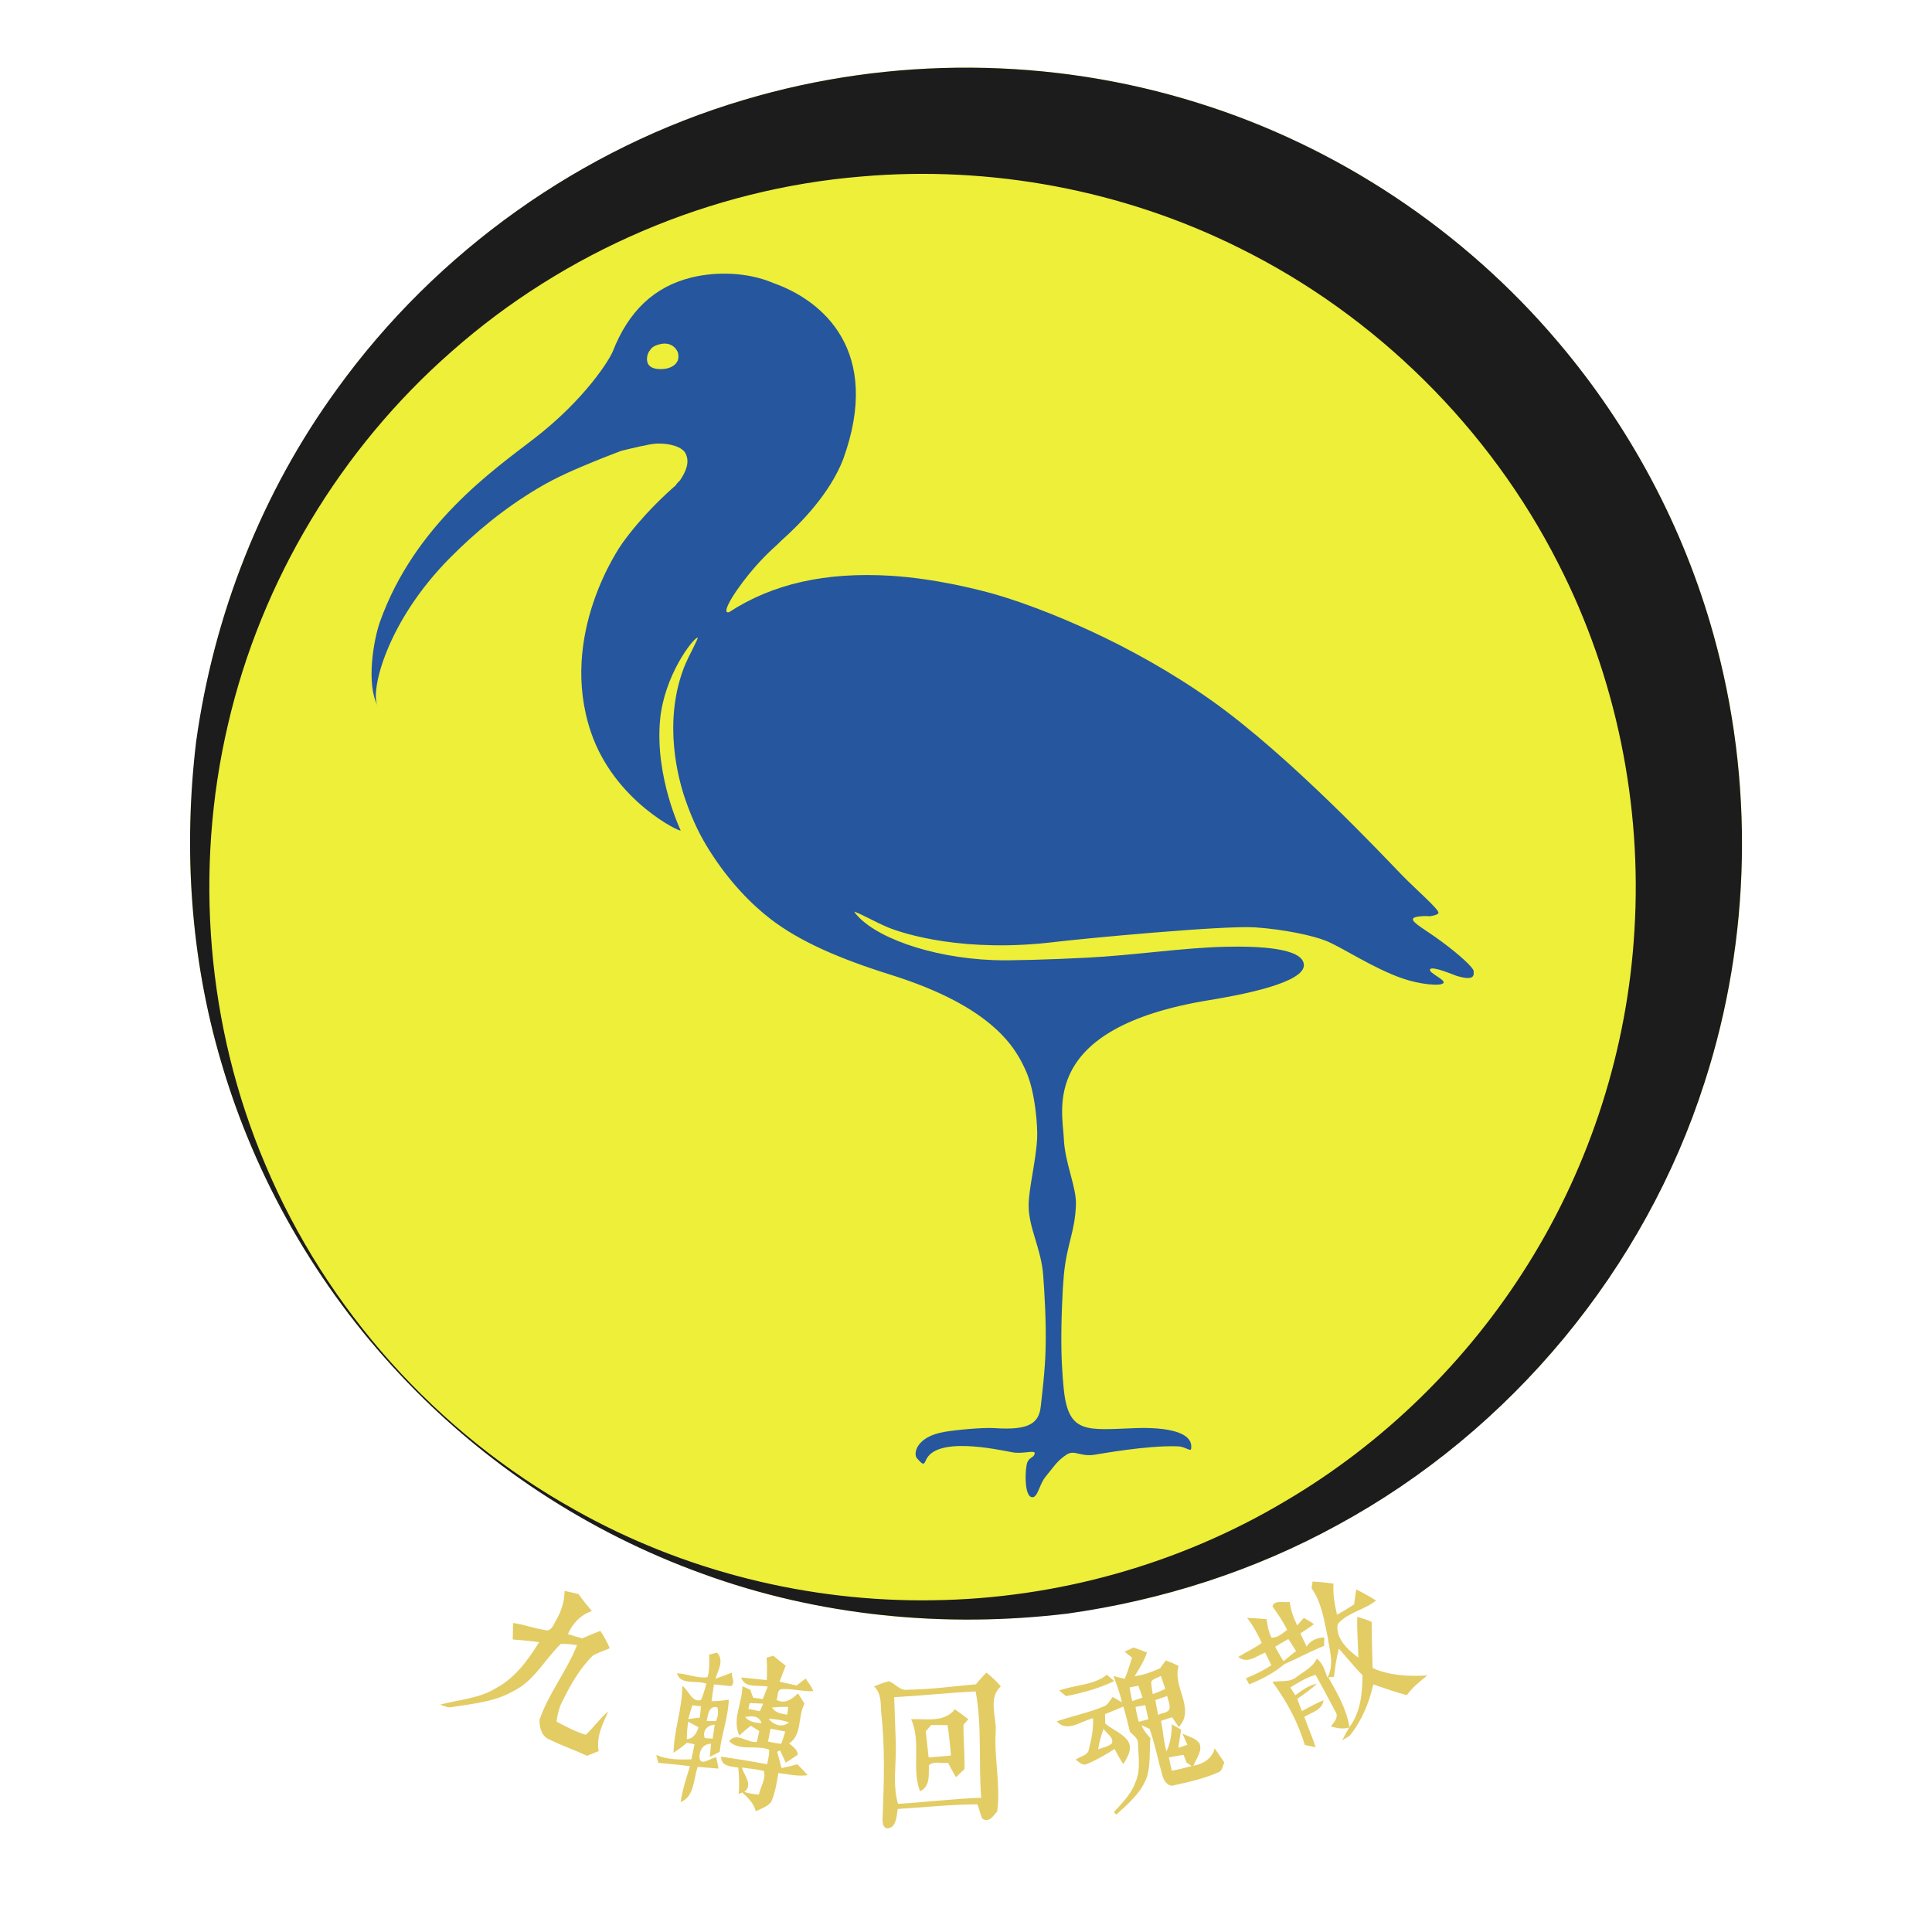 <svg viewBox="0 0 600 600" xmlns="http://www.w3.org/2000/svg" xmlns:serif="http://www.serif.com/" fill-rule="evenodd" clip-rule="evenodd"><g serif:id="#e3cc64ff"><path d="M540.999 261.995c0-133.003-107.981-240.984-240.984-240.984-133.002 0-240.983 107.981-240.983 240.984 0 133.002 107.981 240.984 240.983 240.984 133.003 0 240.984-107.982 240.984-240.984z" fill="#edef39"/><path d="M407.61 491.16c2.18.12 4.36.33 6.53.66-.24 3.25.36 6.46 1.07 9.62 1.84-.94 3.59-2.06 5.32-3.19.21-1.55.42-3.11.65-4.64 2.1 1.04 4.15 2.18 6.15 3.43-3.6 3-8.84 3.7-11.9 7.35-.72 4.44 3.14 7.98 6.42 10.38-.08-4.22-.48-8.43-.34-12.64 1.5.47 3.06.86 4.48 1.58-.03 4.77.19 9.54.28 14.32 5.31 2.37 11.28 2.63 17.01 2.29-2.33 1.83-4.62 3.73-6.39 6.13-3.54-.91-6.94-2.21-10.4-3.33-1.31 5.78-3.61 11.36-7.39 15.98l-2.25 1.35c.67-1.35 1.39-2.68 2.15-3.98-1.94.63-3.86.22-5.72-.33 1.12-1.32 2.65-3 1.35-4.76-1.99-3.76-3.98-7.53-6.06-11.23-2.83.77-5.35 2.39-7.84 3.89.49.82 1 1.63 1.54 2.44 2.05-1.51 4.14-3.09 6.7-3.58-1.85 1.79-4 3.22-6.1 4.71.46 1.26.94 2.52 1.44 3.78 2.21-1.2 4.42-2.41 6.75-3.37-.41 3.05-3.75 3.79-5.99 5.16 1.12 3.16 2.48 6.24 3.52 9.45l-3.37-.71c-2.13-7.09-5.66-13.68-10.07-19.61 2.53-.45 5.48.28 7.56-1.57 2.25-1.68 4.98-2.97 6.24-5.65 1.9 1.46 2.52 3.77 3.3 5.93 2.19-4.02.63-8.57.05-12.79-1.11-5.13-1.87-10.59-4.97-14.97l.28-2.1m8.19 20.86c-.78 2.85-1.17 5.78-1.52 8.72-.43.04-1.3.13-1.74.18 2.71 4.89 5.68 9.83 6.53 15.47 3.51-4.7 4.03-10.51 4.04-16.17-2.62-2.57-4.83-5.51-7.31-8.2zM175.33 494.07c1.45.3 2.89.63 4.33.98 1.29 1.82 2.69 3.57 4.14 5.27-3.48 1.2-5.97 3.83-7.44 7.17 1.47.47 2.97.9 4.47 1.31 1.85-.82 3.72-1.59 5.62-2.32 1.12 1.72 2.14 3.51 2.92 5.42-1.76.74-3.63 1.28-5.27 2.29-4.15 4.06-7.02 9.21-9.55 14.39-.97 1.9-1.47 3.99-1.7 6.1 2.92 1.54 5.86 3.09 9.03 4.08 2.51-2.27 4.42-5.12 7.02-7.28-1.73 3.92-3.8 7.89-2.98 12.35-1.21.47-2.42.95-3.62 1.45-3.84-1.8-7.86-3.17-11.66-5.05-2.43-.93-3.18-3.82-3.09-6.17 2.86-8.21 8.46-15.12 11.66-23.15-1.69-.2-3.37-.51-5.07-.36-5 4.83-8.35 11.64-14.89 14.73-5.76 3.27-12.49 3.84-18.9 4.87-1.29.29-2.48-.39-3.67-.76 5.86-1.58 12.21-1.88 17.47-5.19 5.86-3.15 9.86-8.69 13.28-14.21-2.72-.38-5.45-.63-8.19-.84.02-1.71.05-3.41.1-5.11 3.29.42 6.39 1.65 9.67 2.12 2.22.86 2.93-1.78 3.84-3.21 1.54-2.74 2.46-5.73 2.48-8.88zM395.17 498.88c.5-2.09 3.71-1.08 5.37-1.38.32 2.56 1.19 4.99 2.32 7.3.52-.58 1.54-1.75 2.05-2.34 1.04.6 2.15 1.2 3.15 1.91-1.35 1.05-2.8 1.95-4.21 2.91.63 1.36 1.27 2.72 1.93 4.08 1.22-1.96 3.22-2.75 5.49-2.85l-.06 2.63c-4.21 1.66-8.16 3.89-12.32 5.66-3.25 2.73-7.02 4.74-10.95 6.29l-1-1.89c2.74-1.11 5.4-2.41 7.89-4.02-.65-1.33-1.3-2.66-1.95-3.97-2.67 1.08-5.48 3.65-8.33 1.37 2.4-1.5 5.01-2.66 7.29-4.36-1.22-2.76-2.72-5.39-4.56-7.77 2.02.07 4.04.22 6.07.4.31 1.94.56 3.95 1.52 5.71 1.93.15 3.41-1.34 4.85-2.38-1.22-2.62-2.9-4.95-4.55-7.3m.84 12.54c.8 1.53 1.68 3.02 2.61 4.49 1.26-1.09 2.56-2.13 3.87-3.15-.78-1.27-1.56-2.52-2.38-3.75-1.38.78-2.75 1.58-4.1 2.41zM349.25 512.94c.7-.33 2.1-.97 2.8-1.29 1.39.48 2.78.99 4.16 1.54-.87 2.66-2.41 5-3.84 7.37 2.76-.34 5.36-1.32 7.89-2.44.59-.83 1.19-1.66 1.79-2.48 1.35.5 2.7 1.07 3.98 1.76-2.01 6.39 5.34 13.24.06 18.95-.53-.77-1.57-2.29-2.09-3.06-1.14.37-2.29.74-3.42 1.14.63 3.14.78 6.37 1.67 9.46 1.33-2.61 1.6-5.53 1.68-8.4.96.54 1.91 1.1 2.88 1.67-.31 1.87-.6 3.76-.87 5.65.94-.32 1.88-.64 2.82-.95-.53-1.16-1.04-2.32-1.55-3.47 1.77.89 4.01 1.3 5.27 2.97 1.07 2.5-1.06 4.79-1.85 7.05 3.11-.7 5.77-2.2 6.61-5.46 1.02 1.47 2.01 2.95 3.01 4.45-.59.95-.59 2.47-1.75 2.95-4.35 1.95-9.06 3.03-13.7 4.04-1.73.69-3.11-.95-3.61-2.4-1.52-4.99-2.41-10.17-4.18-15.09l-2.47-1.11c.56 1.54 1.62 2.79 2.72 4-.29 3.9.04 7.9-.96 11.72-1.64 5.06-5.85 8.61-9.66 12.06l-.66-.85c2.5-2.8 5.31-5.51 6.6-9.12 1.75-3.85.95-8.15.83-12.21 0-1.65-1.51-2.52-2.5-3.58-.63-2.63-1.28-5.24-2.04-7.83-1.88.81-3.77 1.62-5.69 2.35l.05 2.93c2.29 1.94 5.38 2.98 7.13 5.5 1.42 2.41-.23 5.06-1.52 7.1-1.01-1.5-1.85-3.1-2.69-4.68-2.74 1.7-5.51 3.39-8.51 4.6-1.38.8-2.53-.68-3.61-1.28 1.3-1.1 3.85-1.2 4.13-3.24.82-3.15 1.45-6.39 1.3-9.65-3.66.82-8.03 4.58-11.27.97 4.89-1.71 10.03-2.67 14.8-4.73 1.22-.55 1.74-1.92 2.6-2.85l2.83 1.68c-.57-2.82-1.64-5.49-2.6-8.18.86.23 2.59.67 3.45.89.91-2.15 1.62-4.38 2.28-6.62-.58-.46-1.73-1.37-2.3-1.83m8.26 9.4c.04 1.27.29 2.53.49 3.8 1.32-.5 2.64-1.03 3.9-1.65-.45-1.35-.92-2.68-1.38-4.01-.98.62-2.45.76-3.01 1.86m-6.73 1.72c.25 1.41.54 2.82.85 4.23l3.19-1.1c-.42-1.24-.86-2.47-1.29-3.68-.92.17-1.84.36-2.75.55m8.02 3.91c.26 1.54.55 3.09.87 4.63 1.08-.75 3.28-.52 3.57-2.12.11-1.3-.51-2.53-.77-3.77-1.23.41-2.45.83-3.67 1.26m-6.15 2.12c.22 1.57.59 3.11 1.03 4.64.98-.28 1.97-.55 2.96-.82-.31-1.47-.64-2.93-.97-4.37-1.01.17-2.02.36-3.02.55m-9.94 6.82c-.74 2.06-1.32 4.18-1.67 6.35 1.45-.55 3.11-.8 4.3-1.87.58-1.84-1.72-3.08-2.63-4.48m20.29 8.86c.29 1.38.6 2.75.91 4.14 2.08-.36 4.12-.92 6.16-1.46-.39-.27-1.18-.8-1.57-1.06-.23-.61-.7-1.82-.94-2.42-1.52.26-3.05.54-4.56.8zM220.23 513.84c.82-.21 1.65-.41 2.48-.61 2.25 2.55.29 5.42-.52 8.13 1.7-.63 3.39-1.27 5.09-1.89-.14 1.33 1.2 3.29-.25 4.16-1.77-.11-3.53-.39-5.3-.53-.28 1.73-.53 3.47-.74 5.22 1.79.01 3.57-.2 5.34-.46-.17 5.48-2.24 10.72-2.83 16.19-1.03.52-2.05 1.04-3.07 1.57l.4-4.07c-2.45 0-3.66 1.97-3.59 4.32.26 2.89 3.59-.07 5.22-.1.24 1.15.47 2.32.7 3.49-2.16-.18-4.32-.36-6.48-.55-1.35 3.79-.94 9.16-5.3 10.97.53-3.83 1.78-7.48 2.89-11.17-3.27-.46-6.56-.71-9.84-1.04-.15-.61-.46-1.84-.62-2.46 3.43 1.52 7.24 1.48 10.91 1.37.34-1.56.66-3.13.97-4.69-.59-.11-1.77-.34-2.36-.46-1.31 1.13-2.71 2.16-4.16 3.1.12-7.02 2.73-13.73 2.72-20.79 1.98 1.36 2.97 5.29 5.8 4.41.73-1.63 1.21-3.34 1.68-5.05-3.01-1.2-7.94.59-9.16-3.23 3.19.07 6.37 1.69 9.52 1.19.67-2.28.55-4.68.5-7.02m-5.22 15.77c-.45 1.41-.88 2.82-1.27 4.26 1.2-.15 2.4-.3 3.61-.47l.33-3.49c-.89-.11-1.78-.21-2.67-.3m4.44 4.87c.96.03 1.92.04 2.89.03.62-1.34.86-2.83.45-4.26-2.69-.76-2.89 2.42-3.34 4.23m-6.16 5.63c2.14-.14 3.02-1.9 3.66-3.68-1.08-.6-2.16-1.18-3.24-1.75-.26 1.8-.4 3.6-.42 5.43m5.58-.33c.62.05 1.84.14 2.45.18.23-1.45.44-2.9.64-4.35-2.29.13-3.9 1.9-3.09 4.17zM238.08 514.81c.68-.21 1.36-.42 2.05-.62 1.27 1.07 2.57 2.09 3.88 3.1-.66 1.64-1.29 3.28-1.89 4.95 1.75.43 3.52.81 5.29 1.2.92-.72 1.84-1.44 2.76-2.15.92 1.22 1.83 2.5 2.44 3.92-3.26.14-6.46-.82-9.71-.64-1.71.06-1.18 2.27-1.77 3.34 2.61 1.43 4.86-.24 6.7-2.03.66 1.07 1.34 2.15 2.02 3.22-2.21 4.01-.6 9.54-4.8 12.35 1.14.94 2.54 1.79 2.73 3.43-1.21.91-2.49 1.72-3.77 2.52-.6-1.27-1.18-2.54-1.76-3.81l-.89.42c.46 1.68.9 3.37 1.35 5.08 1.65-.32 3.28-.72 4.9-1.18 1.11 1.08 2.18 2.21 3.22 3.38-3.06.47-6.08-.31-9.1-.65-.55 3.04-.96 6.18-2.27 9.02-1.21 1.46-3.1 2.04-4.76 2.84-.59-2.5-2.42-4.18-4.19-5.85l-1.12.53c.27-2.75.15-5.5-.12-8.23-2.3-.45-5.25-.27-5.35-3.4 4.78.68 9.56 1.45 14.31 2.36.32-1.49.7-2.99.64-4.52-4-1.62-9.15.6-12.45-2.65 2.34-3.01 5.65.67 8.64.23l.74-3.37-2.64-1.65c-1.22.97-2.42 1.94-3.55 3.02-2.35-4.89.92-10.18.95-15.27.81.34 1.62.69 2.43 1.04l.9 2.5 2.98.41c.54-1.27 1.05-2.57 1.56-3.85-2.86-.65-7.1.71-8.26-2.85 2.65.26 5.29.57 7.95.82.11-2.32.11-4.64-.04-6.96m-5.68 15.9c1.18.25 2.38.5 3.58.72l1.04-2.35c-1.4-.07-2.8-.13-4.19-.17l-.43 1.8m7.35-.44c1.02 1.71 2.96 1.94 4.75 2.24l.28-2.43c-1.68-.01-3.36.04-5.03.19m-8.35 2.96c1.27 1.57 3.25 1.8 5.14 1.95-.83-2.43-3.04-2.3-5.14-1.95m7.28.52c1.49 1.94 4.31 2.98 6.36 1.12-2.07-.64-4.21-.99-6.36-1.12m.62 3.12c-.27 1.32-.53 2.66-.78 3.99 1.34.26 2.67.57 4.04.69.57-1.23.92-2.53 1.3-3.81-1.52-.3-3.05-.59-4.56-.87m-8.91 12.06c.72 2.48 3.56 5.37.76 7.59 1.48.44 2.99.69 4.53.81.45-2.4 2.32-4.97 1.52-7.34-2.23-.58-4.55-.72-6.81-1.06zM303.1 523.06c1.01-1.27 2.1-2.47 3.23-3.63 1.62 1.28 3.12 2.7 4.47 4.27-4.07 3.84-1.24 9.46-1.58 14.25-.49 8.23 1.57 16.4.47 24.62-1.28 1.39-2.47 3.58-4.64 2.24-.62-1.46-.95-3.01-1.51-4.47-8.26.06-16.5.94-24.75 1.45-.37 2.22-.36 6.21-3.57 6.02-1.41-.79-1.13-2.48-1.1-3.82.43-10.71.75-21.47-.45-32.14-.22-2.83.13-6.04-2.26-8.09 1.54-.61 3.06-1.29 4.68-1.63 2.03.79 3.46 3.06 5.88 2.63 7.06-.1 14.1-1.05 21.13-1.7m-25.41 4.02l.5 13.91c.27 6.35-1.11 13.08.69 19.21 8.61-.5 17.2-1.59 25.84-1.89-.87-11 .3-22.12-1.72-33.03-8.45.43-16.87 1.34-25.31 1.8zM343.77 520.1l2.27 1.99c-4.72 2.23-9.84 3.68-14.95 4.66-.54-.43-1.62-1.29-2.16-1.73 4.87-1.83 10.63-1.56 14.84-4.92zM296.54 530.84c1.42.99 2.81 2.01 4.19 3.07-.38.43-1.13 1.29-1.51 1.71-.07 4.59.43 9.19.31 13.79-.88.83-1.76 1.67-2.63 2.52-.87-1.46-1.71-2.94-2.47-4.45-1.93.29-4.47-.71-5.96.78-.08 3 .47 6.49-2.75 8.06-2.73-7.23.47-15.29-2.76-22.41 4.62-.18 10.3 1.14 13.58-3.07m-9.05 6.87c.36 2.68.57 5.38.9 8.07 2.3-.19 4.62-.33 6.93-.58-.23-3.17-.59-6.32-1.04-9.45-1.7-.02-3.4-.03-5.09-.03-.42.5-1.27 1.5-1.7 1.99z" fill="#e3cc64"/></g><path serif:id="#1c1c1cff" d="M231 31.04c45.72-13.68 95.52-13.36 141.05.93 43.31 13.48 82.54 39.62 111.83 74.25 22.35 26.33 38.98 57.51 48.24 90.8 12.69 45.31 11.75 94.34-2.75 139.11-18.55 58.07-60.21 108.24-113.75 137.36-25.98 14.32-54.68 23.47-84.02 27.62-38.1 4.59-77.32.82-113.43-12.37-35.58-12.83-68.03-34.2-93.88-61.8-25.85-27.48-45.14-61.11-55.67-97.34-9.46-32.05-11.67-66-7.73-99.13 5.44-39.42 20.38-77.57 43.86-109.75 30.77-42.63 75.82-74.76 126.25-89.68m36.49 23.78c-46.8 3.84-92.1 23.26-127.27 54.37-34.37 30.13-59.07 71.13-69.39 115.68-10.63 45.29-6.65 93.92 11.55 136.76 18.94 45.03 53.29 83.38 95.96 107.16 33.82 19.11 72.81 28.84 111.63 28.18 38.25-.52 76.32-11.18 109.19-30.77 30.58-17.99 56.64-43.54 75.41-73.64 19.41-31.04 30.88-66.99 33.01-103.53 2.44-39.2-5.72-79.02-23.63-113.99-21.39-42.14-56.65-77.05-99.01-98-36.13-18.02-77.24-25.72-117.45-22.22z" fill="#1c1c1c"/><path serif:id="形状 5" d="M192.911 140.018c-1.754.716-4.795 1.793-8.639 3.391-4.89 2.032-11.097 4.554-17.322 8.284-11.047 6.619-19.712 14.028-27.111 21.463-19.816 19.913-24.928 41.564-22.593 45.939-3.54-6.632-1.277-20.29.753-25.982 10.745-30.133 35.199-47.126 47.822-56.859 15.93-12.282 23.503-24.634 24.475-27.111 4.904-12.491 12.849-20.119 24.476-22.97 8.097-1.985 17.822-1.529 25.311 1.699 15.416 5.384 33.98 21.1 21.758 54.784-4.108 10.597-13.157 19.885-19.225 25.252-1.419 1.571-3.605 3.077-7.887 7.884-5.595 6.282-11.395 15.211-8.284 14.309 13.522-8.83 30.033-12.508 50.081-11.297 13.688.827 27.805 4.29 34.643 6.402 12.962 4.002 39.586 14.274 65.143 32.383 24.411 17.297 53.845 48.81 59.119 54.223 4.28 4.393 11.479 10.606 11.296 11.673-.104.608-1.691.923-2.683 1.063.091.024.006.049-.329.067l.329-.067c-.432-.111-4.835-.178-5.222.781-.47 1.162 3.729 3.26 9.035 7.194 5.494 4.072 9.757 8.016 9.79 9.037.033 1.02.628 3.299-5.272 1.506-.942-.287-7.454-3.14-8.231-2.066-.777 1.074 5.055 3.31 4.089 4.325-.965 1.015-7.409.379-12.802-1.506-9.189-3.212-18.722-9.696-23.723-11.673-4.161-1.645-12.775-3.498-21.84-4.142-9.689-.688-54.171 3.544-62.131 4.519-28.137 3.444-46.921-2.441-51.964-4.519-3.75-1.546-8.485-4.295-10.543-4.895 5.589 7.771 23.657 14.32 43.303 15.062 5.116.193 17.168-.155 28.994-.753 14.726-.746 29.662-3.078 42.927-3.389 9.784-.23 24.304.232 24.476 5.648.175 5.499-18.938 9.222-29.371 10.92-52.879 8.604-45.526 34.323-45.186 42.927.302 7.652 3.992 15.152 3.766 20.71-.352 8.62-2.815 11.939-3.766 21.84-.386 4.022-.872 14.245-.753 22.593.106 7.414.803 13.297.753 12.802 1.416 14.03 7.245 12.581 22.216 12.05 9.316-.33 18.12 1.051 17.322 6.401-.153 1.023-1.754-.67-4.142-.753-9.771-.34-24.526 2.437-25.982 2.636-4.611.631-6.054-1.727-8.661 0-3.005 1.991-4.208 4.19-6.401 6.778-1.911 2.255-2.409 6.465-4.142 6.401-2.671-.098-2.252-9.292-1.506-10.92.745-1.627 1.925-1.272 2.259-2.635.312-1.276-3.609.185-6.778-.377-5.764-1.09-24.13-5.031-27.112 2.636-.665 1.711-1.372.549-2.635-.753-1.264-1.302-.458-6.799 8.66-8.284 4.008-.653 11.878-1.37 15.439-1.13 10.602.716 13.747-1.469 14.309-6.778.455-4.307 1.33-10.887 1.506-18.074.203-8.286-.352-17.263-.753-22.593-.644-8.534-4.565-14.709-4.519-21.84.034-5.192 2.263-13.636 2.636-20.71.196-3.724-.585-14.326-3.389-20.711-3.114-7.091-9.94-20.02-42.174-30.124-15.95-4.999-28.277-10.368-37.278-17.321-5.981-4.62-12.74-11.497-18.828-21.087-2.859-4.504-5.238-9.242-7.531-15.815-2.227-6.386-7.127-24.145-.376-41.42 1.194-3.035 4.586-9.096 4.142-9.038-1.464.192-10.425 11.857-11.673 25.606-1.604 17.672 6.401 34.266 6.401 34.266.342.847-20.538-8.884-27.864-30.501-10.246-30.23 8.99-57.631 9.79-58.741 6.25-8.687 13.71-15.477 16.718-18.067l-.15-.008s1.663-1.898 1.13-1.129c2.163-3.12 3.233-6.044 1.882-8.661-.96-1.86-4.592-3.188-9.037-3.013-2.065.082-8.116 1.548-10.941 2.258zm8.305-27.11c-.596-1.229-.188-2.915.377-3.765.683-1.029 1.199-1.733 3.389-2.26 3.8-.914 5.496 1.892 5.648 3.013.229 1.686-.219 2.377-.753 3.012-.68.809-2.187 1.705-4.518 1.718-.663.003-3.266.088-4.143-1.718z" fill="#25569e"/></svg>